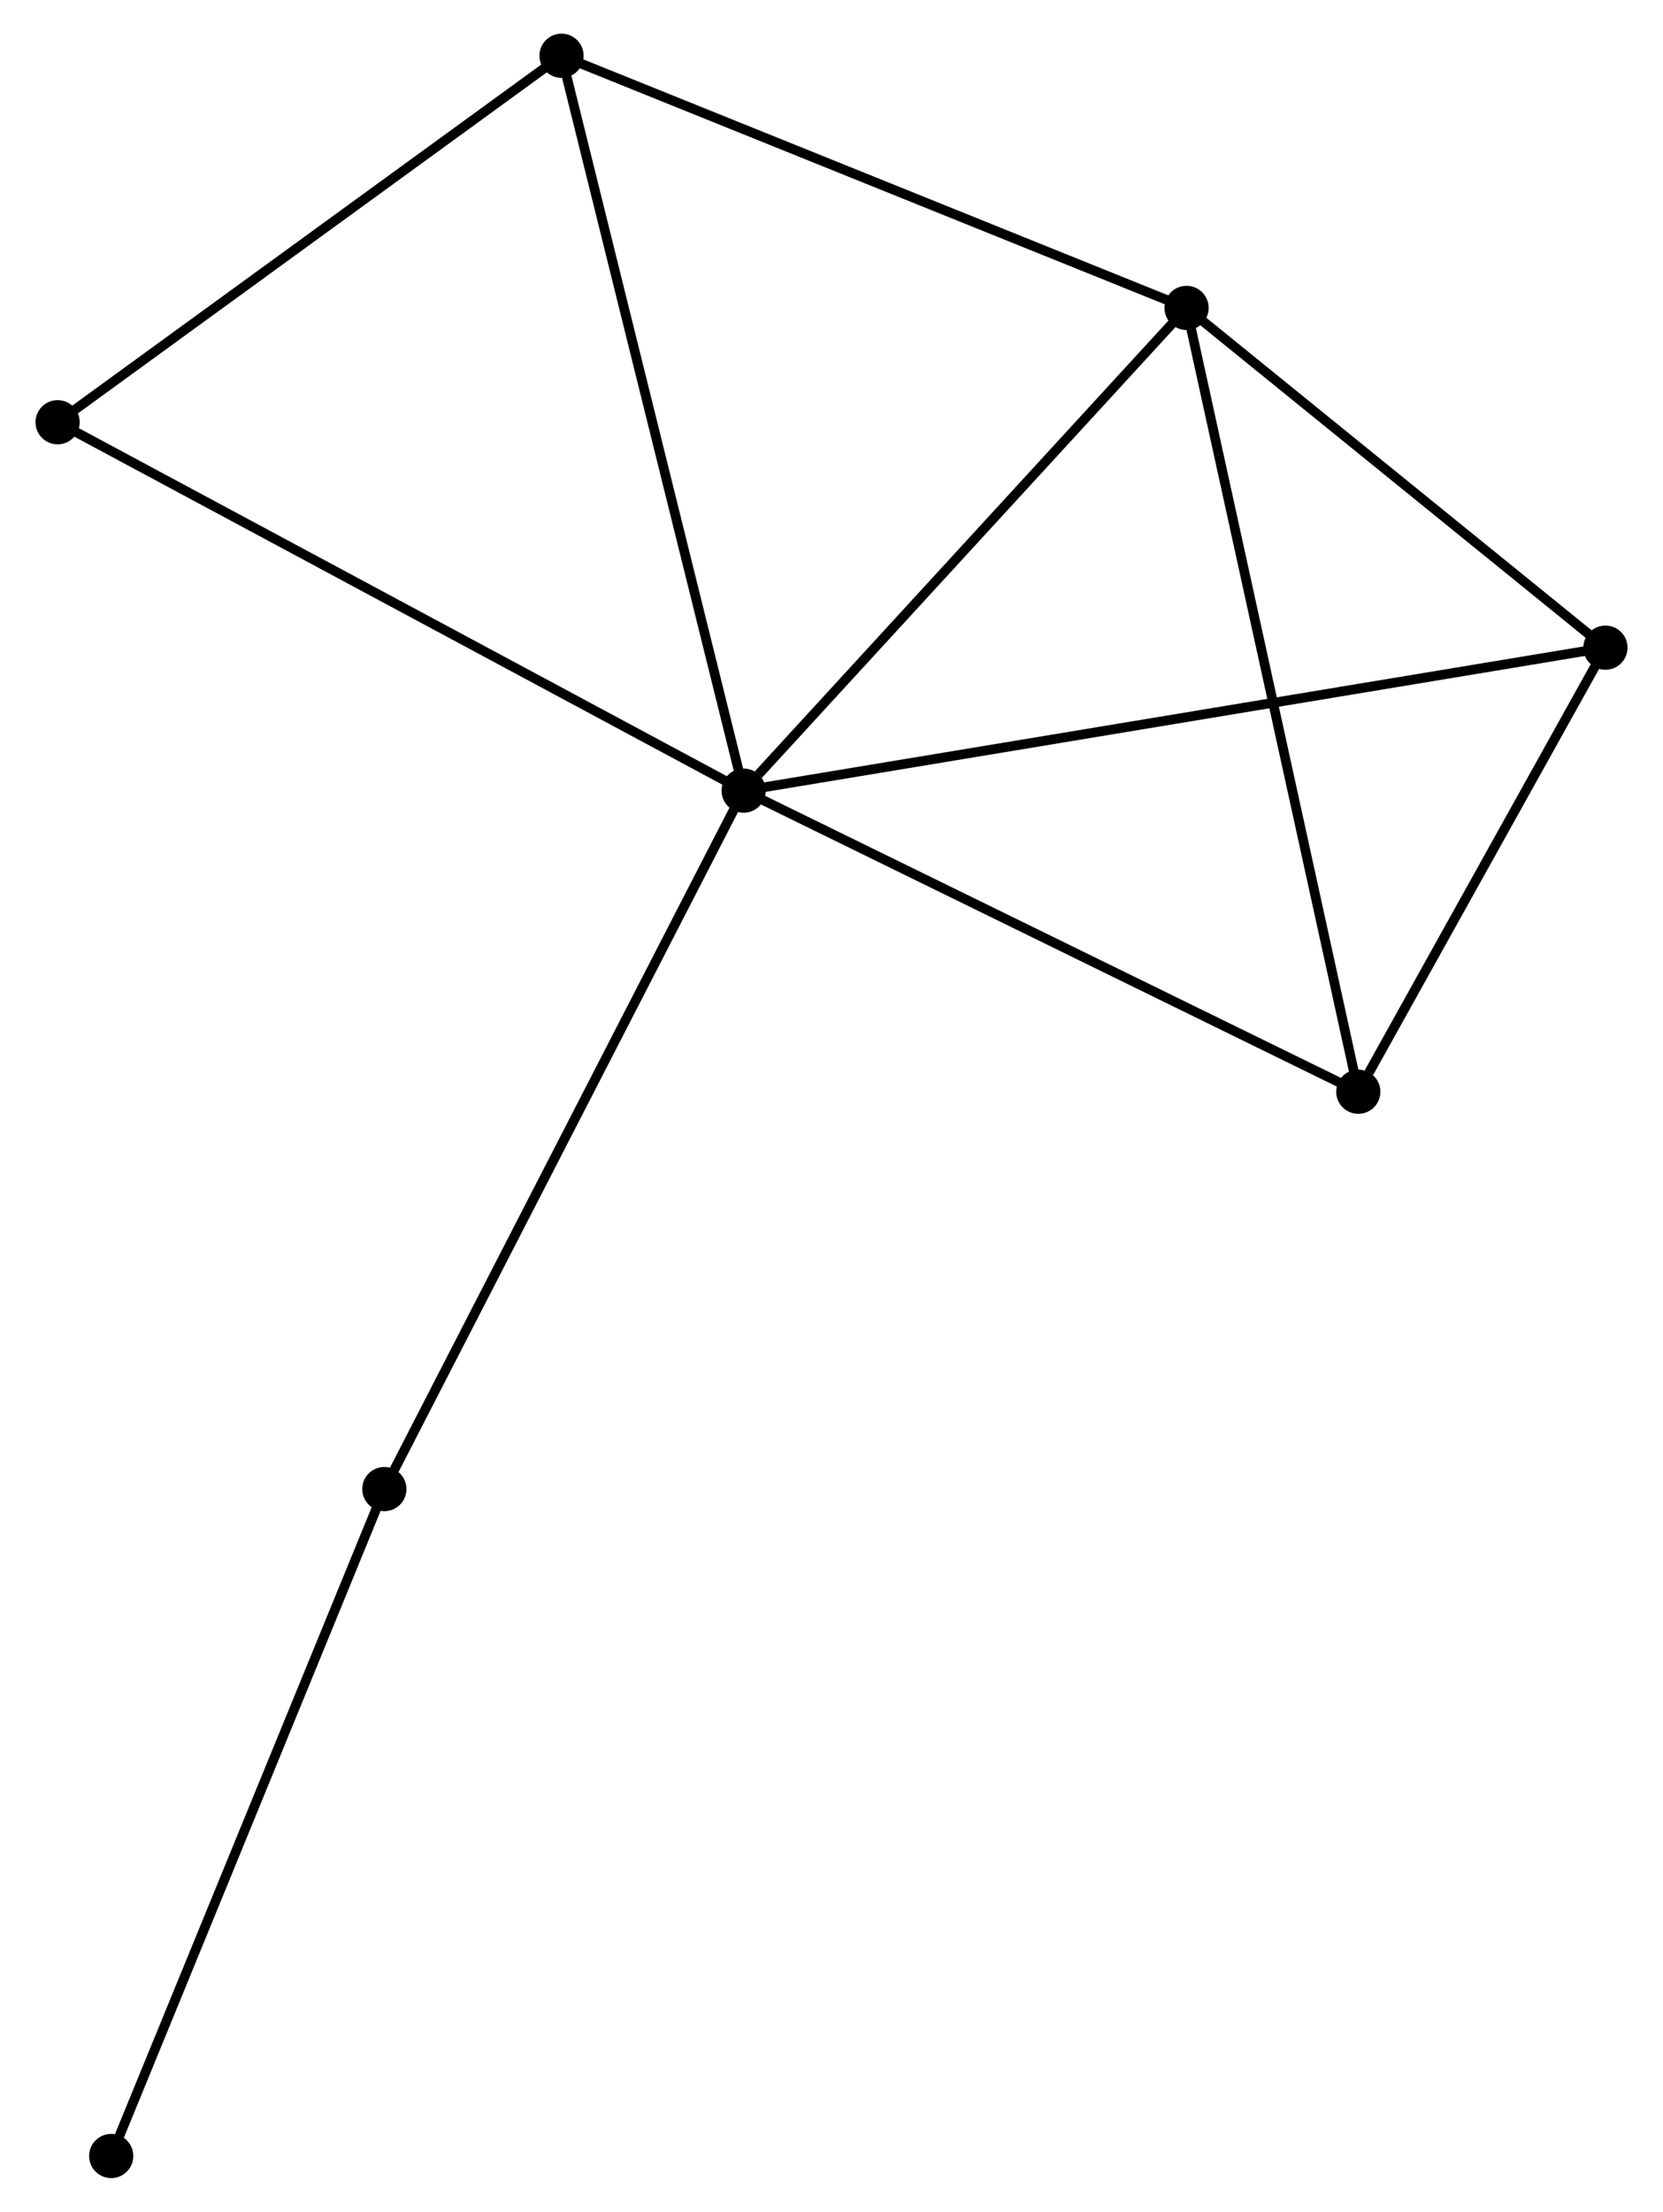 <?xml version="1.0" encoding="UTF-8" standalone="no"?>
<!DOCTYPE svg PUBLIC "-//W3C//DTD SVG 1.1//EN"
 "http://www.w3.org/Graphics/SVG/1.1/DTD/svg11.dtd">
<!-- Generated by graphviz version 2.36.0 (20140111.2315)
 -->
<!-- Title: %3 Pages: 1 -->
<svg width="173pt" height="230pt"
 viewBox="0.00 0.00 172.67 230.08" xmlns="http://www.w3.org/2000/svg" xmlns:xlink="http://www.w3.org/1999/xlink">
<g id="graph0" class="graph" transform="scale(1 1) rotate(0) translate(4 226.075)">
<title>%3</title>
<!-- 0 -->
<g id="node1" class="node"><title>0</title>
<ellipse fill="black" stroke="black" cx="73.191" cy="-143.829" rx="1.8" ry="1.8"/>
</g>
<!-- 1 -->
<g id="node2" class="node"><title>1</title>
<ellipse fill="black" stroke="black" cx="119.284" cy="-194.044" rx="1.8" ry="1.8"/>
</g>
<!-- 0&#45;&#45;1 -->
<g id="edge1" class="edge"><title>0&#45;&#45;1</title>
<path fill="none" stroke="black" d="M74.725,-145.5C81.848,-153.26 111.628,-185.703 118.057,-192.707"/>
</g>
<!-- 2 -->
<g id="node3" class="node"><title>2</title>
<ellipse fill="black" stroke="black" cx="137.156" cy="-112.509" rx="1.8" ry="1.8"/>
</g>
<!-- 0&#45;&#45;2 -->
<g id="edge2" class="edge"><title>0&#45;&#45;2</title>
<path fill="none" stroke="black" d="M75.036,-142.925C84.377,-138.352 126.354,-117.799 135.424,-113.357"/>
</g>
<!-- 3 -->
<g id="node4" class="node"><title>3</title>
<ellipse fill="black" stroke="black" cx="54.239" cy="-220.275" rx="1.8" ry="1.8"/>
</g>
<!-- 0&#45;&#45;3 -->
<g id="edge3" class="edge"><title>0&#45;&#45;3</title>
<path fill="none" stroke="black" d="M72.722,-145.718C70.1,-156.295 57.27,-208.048 54.691,-218.452"/>
</g>
<!-- 4 -->
<g id="node5" class="node"><title>4</title>
<ellipse fill="black" stroke="black" cx="162.874" cy="-158.702" rx="1.8" ry="1.8"/>
</g>
<!-- 0&#45;&#45;4 -->
<g id="edge4" class="edge"><title>0&#45;&#45;4</title>
<path fill="none" stroke="black" d="M75.064,-144.139C86.736,-146.075 149.37,-156.462 161.011,-158.393"/>
</g>
<!-- 5 -->
<g id="node6" class="node"><title>5</title>
<ellipse fill="black" stroke="black" cx="1.8" cy="-182.153" rx="1.8" ry="1.8"/>
</g>
<!-- 0&#45;&#45;5 -->
<g id="edge5" class="edge"><title>0&#45;&#45;5</title>
<path fill="none" stroke="black" d="M71.426,-144.776C61.549,-150.078 13.218,-176.023 3.503,-181.239"/>
</g>
<!-- 6 -->
<g id="node7" class="node"><title>6</title>
<ellipse fill="black" stroke="black" cx="35.801" cy="-71.175" rx="1.8" ry="1.8"/>
</g>
<!-- 0&#45;&#45;6 -->
<g id="edge6" class="edge"><title>0&#45;&#45;6</title>
<path fill="none" stroke="black" d="M72.267,-142.033C67.094,-131.981 41.781,-82.795 36.693,-72.908"/>
</g>
<!-- 1&#45;&#45;2 -->
<g id="edge7" class="edge"><title>1&#45;&#45;2</title>
<path fill="none" stroke="black" d="M119.726,-192.029C122.198,-180.748 134.297,-125.55 136.73,-114.454"/>
</g>
<!-- 1&#45;&#45;3 -->
<g id="edge8" class="edge"><title>1&#45;&#45;3</title>
<path fill="none" stroke="black" d="M117.407,-194.801C107.909,-198.631 65.224,-215.845 56,-219.565"/>
</g>
<!-- 1&#45;&#45;4 -->
<g id="edge9" class="edge"><title>1&#45;&#45;4</title>
<path fill="none" stroke="black" d="M120.734,-192.868C127.352,-187.502 154.652,-165.368 161.374,-159.918"/>
</g>
<!-- 2&#45;&#45;4 -->
<g id="edge10" class="edge"><title>2&#45;&#45;4</title>
<path fill="none" stroke="black" d="M138.261,-114.494C142.491,-122.092 157.628,-149.28 161.802,-156.776"/>
</g>
<!-- 3&#45;&#45;5 -->
<g id="edge11" class="edge"><title>3&#45;&#45;5</title>
<path fill="none" stroke="black" d="M52.494,-219.007C44.533,-213.219 11.691,-189.344 3.605,-183.465"/>
</g>
<!-- 7 -->
<g id="node8" class="node"><title>7</title>
<ellipse fill="black" stroke="black" cx="7.378" cy="-1.8" rx="1.8" ry="1.8"/>
</g>
<!-- 6&#45;&#45;7 -->
<g id="edge12" class="edge"><title>6&#45;&#45;7</title>
<path fill="none" stroke="black" d="M35.098,-69.46C31.2,-59.945 12.258,-13.71 8.16,-3.71"/>
</g>
</g>
</svg>
